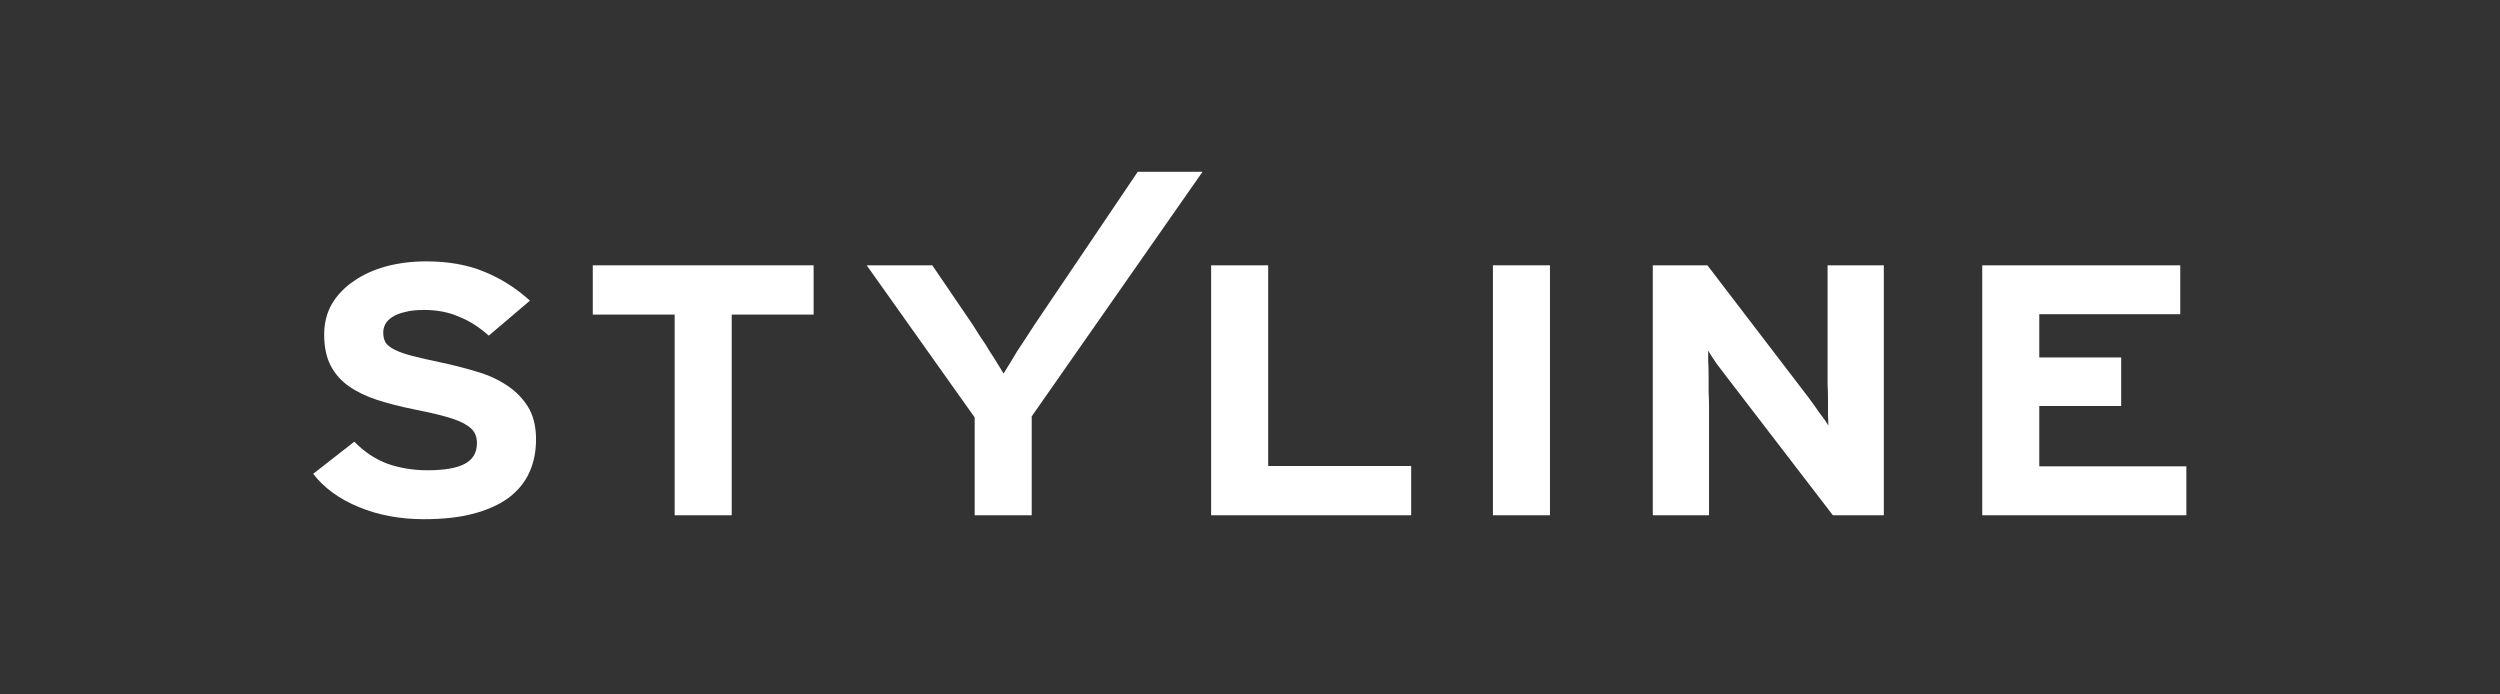 <svg height="60" viewBox="0 0 202.5 56.25" width="216" xmlns="http://www.w3.org/2000/svg"><rect x="0" y="0" width="202.5" height="56.25" fill="#333333" stroke="none"/><g fill="#fff" stroke-width=".773" transform="matrix(1.068 0 0 .936 10.546 -996.181)"><path d="m30.779 1102.335q0 1.545-.494 2.812-.494 1.267-1.545 2.194-1.051.896-2.658 1.391-1.576.494-3.801.494-2.719 0-4.944-1.051-2.225-1.051-3.461-2.874l3.121-2.781q1.143 1.329 2.534 1.916 1.421.556 2.997.556 1.947 0 2.843-.556.927-.556.927-1.792 0-.525-.185-.896-.185-.402-.711-.742-.494-.34-1.452-.649-.958-.309-2.472-.649-1.483-.34-2.75-.803-1.236-.464-2.132-1.174-.896-.711-1.391-1.792-.494-1.082-.494-2.688 0-1.483.587-2.658.618-1.174 1.669-1.978 1.051-.834 2.441-1.267 1.421-.433 3.028-.433 2.534 0 4.419.896 1.916.896 3.461 2.503l-3.121 3.028q-1.051-1.082-2.256-1.638-1.174-.587-2.658-.587-.865 0-1.452.185-.587.154-.958.433-.371.278-.525.618-.155.34-.155.711 0 .525.185.896.216.34.711.618.494.278 1.329.525.834.247 2.132.556 1.298.309 2.565.742 1.298.402 2.318 1.143 1.051.742 1.7 1.885.649 1.143.649 2.905z"/><path d="m45.62 1091.52v17.366h-4.326v-17.366h-6.211v-4.264h16.749v4.264z"/><path d="m68.373 1100.327v8.56h-4.326v-8.467l-8.189-13.164h4.975l3.059 5.13c.185.33.391.7.618 1.113.247.391.474.793.68 1.205.227.391.433.762.618 1.113.185.33.33.597.433.803.103-.206.247-.474.433-.803.185-.35.381-.721.587-1.113l.68-1.174c.227-.412.443-.793.649-1.143l7.824-13.223h4.913z"/><path d="m81.981 1108.886v-21.631h4.326v17.366h10.846v4.264z"/><path d="m103.353 1108.886v-21.631h4.326v21.631z"/><path d="m129.136 1108.886-7.942-11.804q-.402-.618-.865-1.298-.433-.711-.649-1.143 0 .309 0 .927.031.587.031 1.298 0 .68 0 1.36.031.68.031 1.143v9.518h-4.264v-21.631h4.141l7.664 11.434q.402.618.834 1.329.464.68.68 1.113 0-.309-.031-.896 0-.618 0-1.298 0-.711-.031-1.391 0-.68 0-1.143v-9.147h4.264v21.631z"/><path d="m140.464 1108.886v-21.631h15.018v4.234h-10.692v3.739h6.211v4.203h-6.211v5.222h11.155v4.234z"/></g></svg>